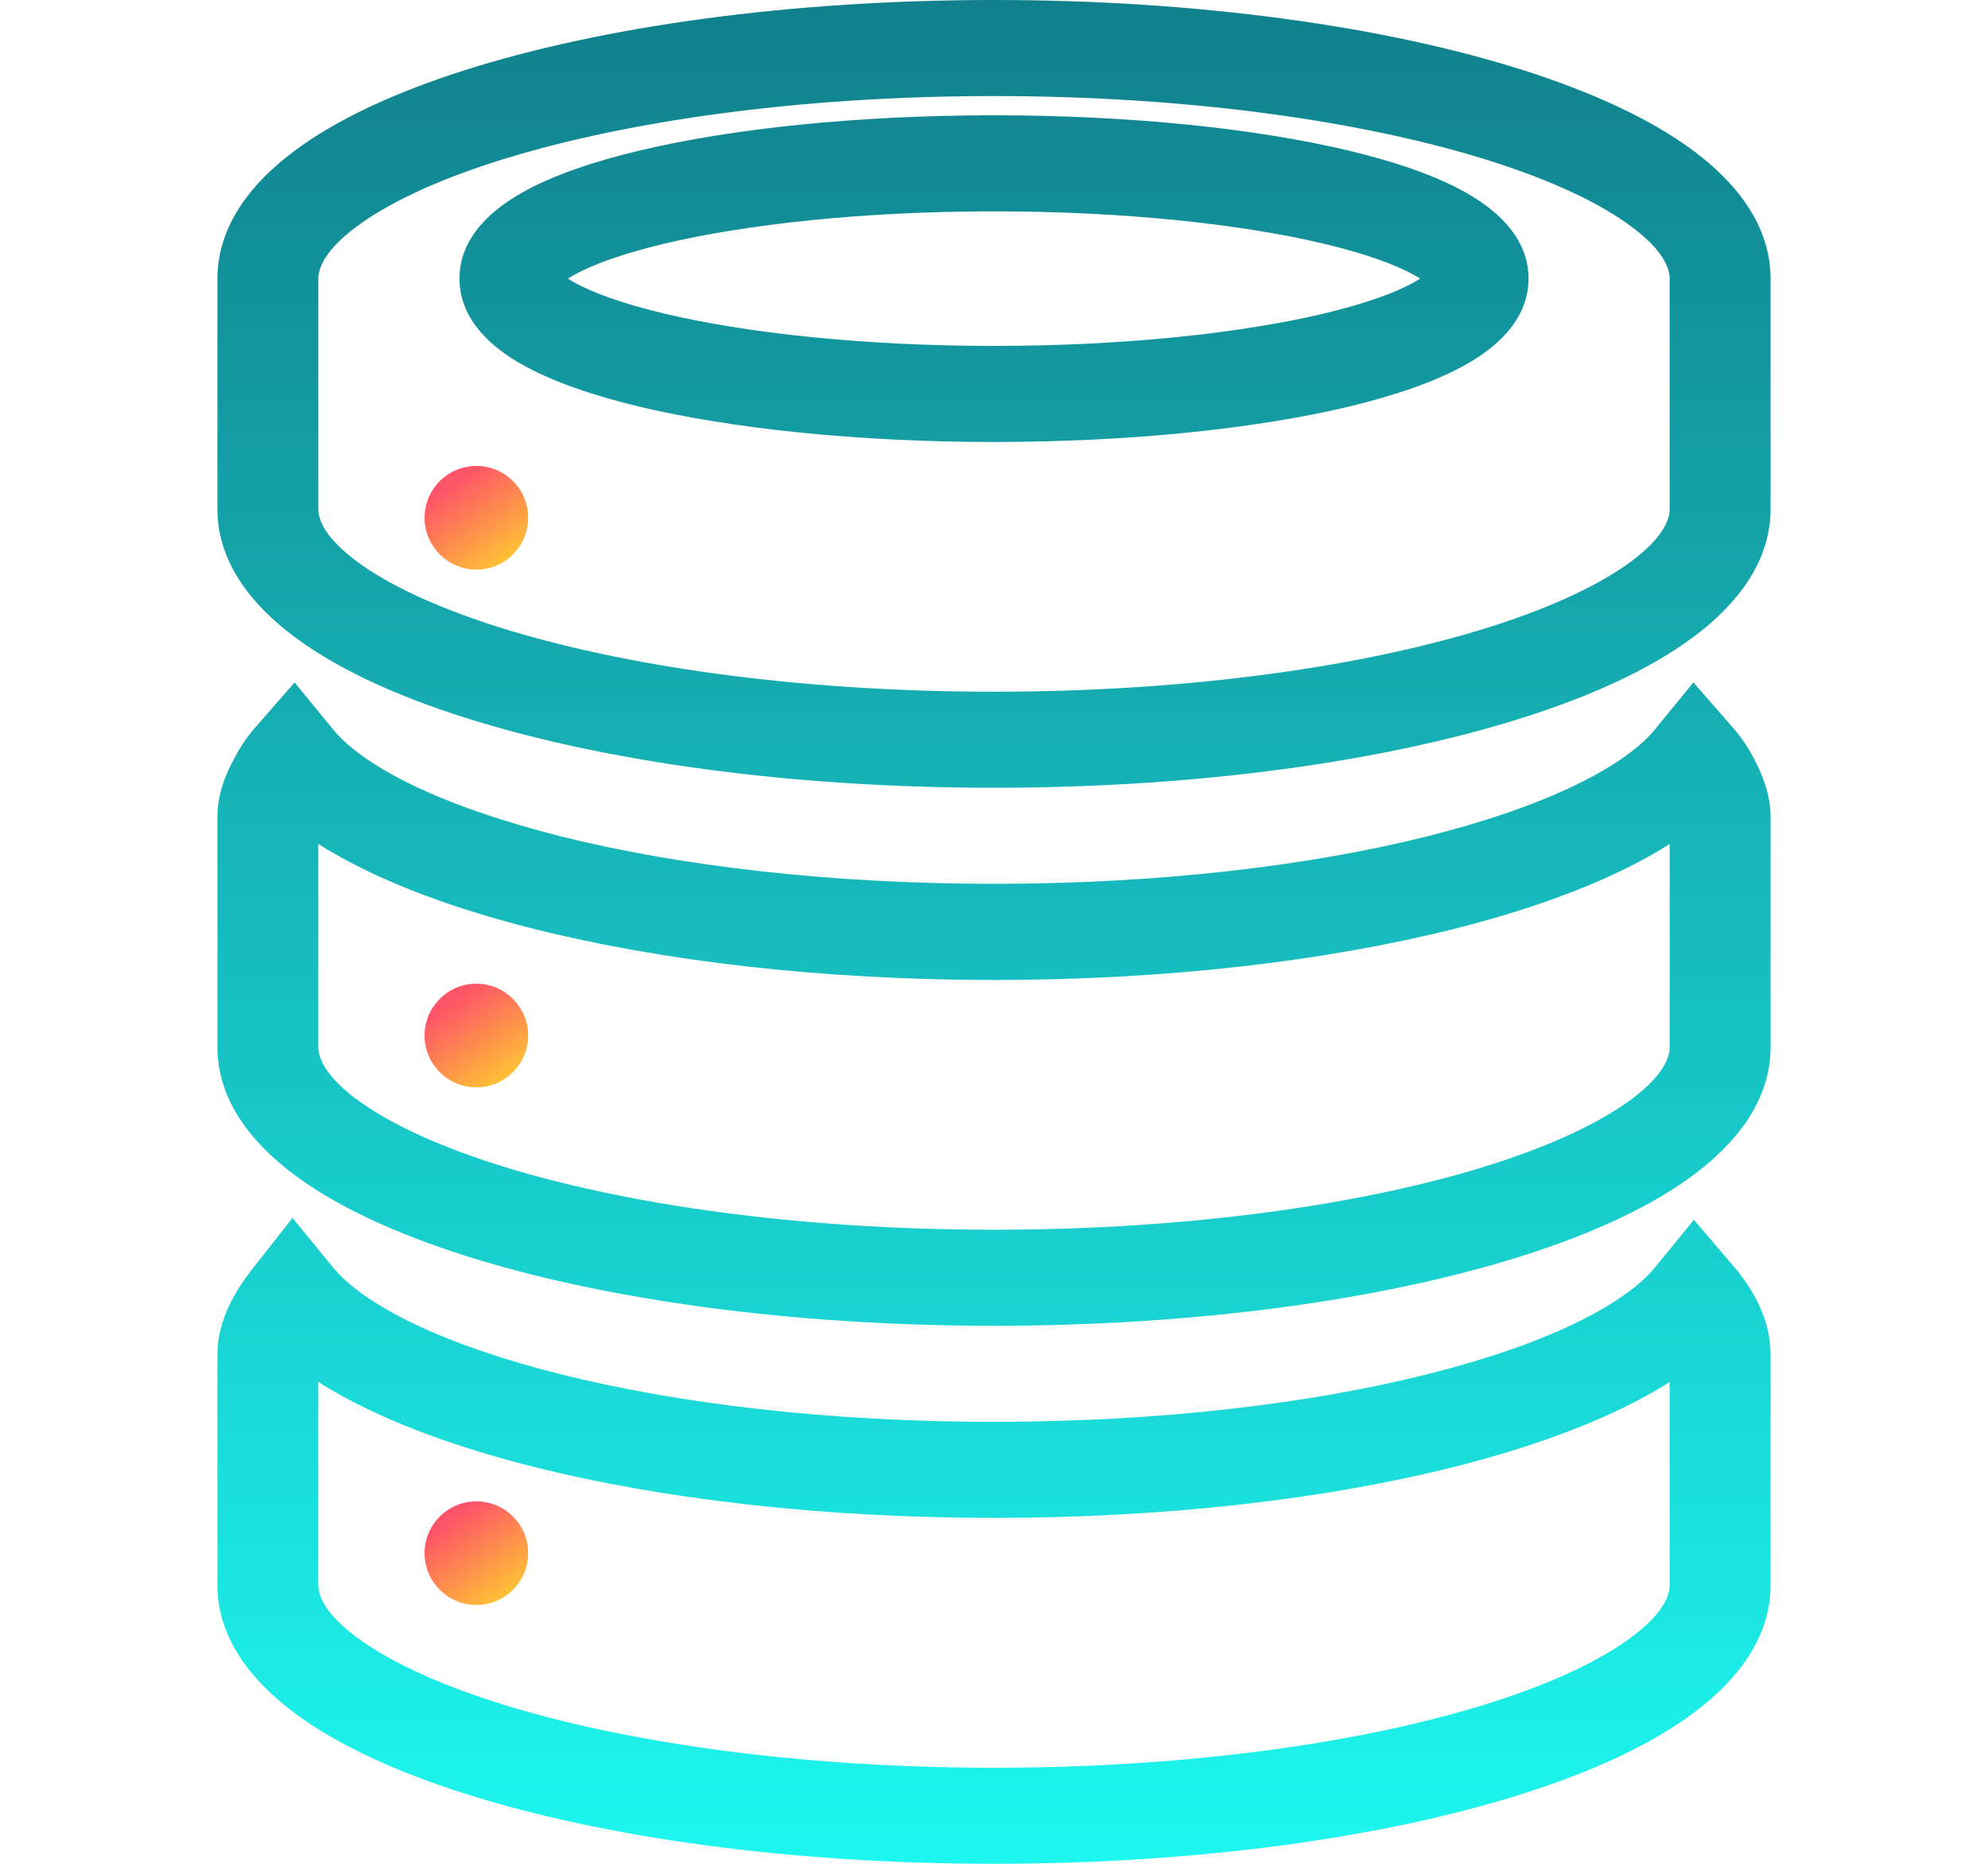 <svg width="16" height="15" viewBox="0 0 16 15" fill="none" xmlns="http://www.w3.org/2000/svg">
<path fill-rule="evenodd" clip-rule="evenodd" d="M2.867 1.826C2.616 2.013 2.562 2.157 2.562 2.242V4.098C2.562 4.183 2.616 4.327 2.867 4.515C3.112 4.698 3.492 4.881 3.997 5.042C5.004 5.362 6.42 5.567 8 5.567C9.58 5.567 10.996 5.362 12.003 5.042C12.508 4.881 12.888 4.698 13.133 4.515C13.384 4.327 13.438 4.183 13.438 4.098V2.242C13.438 2.157 13.384 2.013 13.133 1.826C12.888 1.642 12.508 1.459 12.003 1.298C10.996 0.978 9.58 0.773 8 0.773C6.42 0.773 5.004 0.978 3.997 1.298C3.492 1.459 3.112 1.642 2.867 1.826ZM3.74 0.565C4.85 0.212 6.356 0 8 0C9.644 0 11.15 0.212 12.26 0.565C12.812 0.741 13.289 0.958 13.635 1.218C13.977 1.474 14.25 1.817 14.25 2.242V4.098C14.25 4.523 13.977 4.866 13.635 5.122C13.289 5.382 12.812 5.6 12.26 5.775C11.15 6.128 9.644 6.34 8 6.34C6.356 6.34 4.85 6.128 3.74 5.775C3.188 5.6 2.711 5.382 2.365 5.122C2.023 4.866 1.75 4.523 1.75 4.098V2.242C1.75 1.817 2.023 1.474 2.365 1.218C2.711 0.958 3.188 0.741 3.74 0.565ZM5.146 1.212C5.892 1.034 6.9 0.928 8 0.928C9.1 0.928 10.108 1.034 10.854 1.212C11.223 1.3 11.551 1.411 11.796 1.549C12.014 1.672 12.302 1.893 12.302 2.242C12.302 2.591 12.014 2.813 11.796 2.935C11.551 3.073 11.223 3.184 10.854 3.273C10.108 3.45 9.1 3.557 8 3.557C6.9 3.557 5.892 3.45 5.146 3.273C4.776 3.184 4.449 3.073 4.204 2.935C3.986 2.813 3.698 2.591 3.698 2.242C3.698 1.893 3.986 1.672 4.204 1.549C4.449 1.411 4.776 1.3 5.146 1.212ZM4.496 2.302C4.496 2.302 4.496 2.302 4.497 2.3C4.497 2.302 4.496 2.302 4.496 2.302ZM4.571 2.242C4.584 2.234 4.599 2.225 4.616 2.215C4.765 2.131 5.008 2.042 5.343 1.962C6.008 1.804 6.947 1.701 8 1.701C9.053 1.701 9.992 1.804 10.657 1.962C10.992 2.042 11.235 2.131 11.384 2.215C11.401 2.225 11.416 2.234 11.43 2.242C11.416 2.251 11.401 2.26 11.384 2.27C11.235 2.354 10.992 2.443 10.657 2.523C9.992 2.681 9.053 2.784 8 2.784C6.947 2.784 6.008 2.681 5.343 2.523C5.008 2.443 4.765 2.354 4.616 2.27C4.599 2.26 4.584 2.251 4.571 2.242ZM11.504 2.302C11.504 2.302 11.503 2.302 11.503 2.3C11.504 2.302 11.504 2.302 11.504 2.302ZM11.503 2.184C11.503 2.183 11.504 2.182 11.504 2.182C11.504 2.182 11.504 2.183 11.503 2.184ZM4.497 2.184C4.496 2.183 4.496 2.182 4.496 2.182C4.496 2.182 4.497 2.183 4.497 2.184ZM2.371 5.492L2.681 5.871C2.793 6.008 2.999 6.163 3.319 6.318C3.633 6.47 4.035 6.61 4.509 6.73C5.459 6.968 6.67 7.113 8 7.113C9.33 7.113 10.541 6.968 11.491 6.73C11.965 6.61 12.367 6.47 12.681 6.318C13.001 6.163 13.207 6.008 13.319 5.871L13.629 5.492L13.951 5.861C14.029 5.949 14.084 6.044 14.12 6.112C14.177 6.221 14.25 6.388 14.25 6.572V8.428C14.25 8.853 13.977 9.196 13.635 9.452C13.289 9.712 12.812 9.929 12.26 10.105C11.15 10.458 9.644 10.67 8 10.67C6.356 10.67 4.85 10.458 3.74 10.105C3.188 9.929 2.711 9.712 2.365 9.452C2.023 9.196 1.75 8.853 1.75 8.428V6.572C1.75 6.377 1.825 6.217 1.881 6.112C1.916 6.044 1.971 5.949 2.049 5.861L2.371 5.492ZM2.562 6.792V8.428C2.562 8.513 2.616 8.657 2.867 8.845C3.112 9.028 3.492 9.211 3.997 9.372C5.004 9.692 6.42 9.897 8 9.897C9.58 9.897 10.996 9.692 12.003 9.372C12.508 9.211 12.888 9.028 13.133 8.845C13.384 8.657 13.438 8.513 13.438 8.428V6.792C13.318 6.869 13.187 6.94 13.049 7.007C12.67 7.19 12.211 7.348 11.698 7.477C10.669 7.735 9.387 7.887 8 7.887C6.613 7.887 5.33 7.735 4.302 7.477C3.788 7.348 3.33 7.19 2.951 7.007C2.813 6.94 2.682 6.869 2.562 6.792ZM2.354 9.802L2.681 10.201C2.793 10.338 2.999 10.493 3.319 10.648C3.633 10.8 4.035 10.94 4.509 11.059C5.459 11.298 6.67 11.443 8 11.443C9.33 11.443 10.541 11.298 11.491 11.059C11.965 10.94 12.367 10.8 12.681 10.648C13.001 10.493 13.207 10.338 13.319 10.201L13.633 9.817L13.955 10.194C14.113 10.38 14.25 10.622 14.25 10.902V12.758C14.25 13.183 13.977 13.526 13.635 13.782C13.289 14.042 12.812 14.259 12.26 14.435C11.15 14.788 9.644 15 8 15C6.356 15 4.85 14.788 3.74 14.435C3.188 14.259 2.711 14.042 2.365 13.782C2.023 13.526 1.75 13.183 1.75 12.758V10.902C1.75 10.615 1.905 10.372 2.036 10.206L2.354 9.802ZM13.438 11.122C13.318 11.199 13.187 11.27 13.049 11.337C12.67 11.52 12.211 11.678 11.698 11.807C10.669 12.065 9.387 12.216 8 12.216C6.613 12.216 5.33 12.065 4.302 11.807C3.788 11.678 3.33 11.52 2.951 11.337C2.813 11.27 2.682 11.199 2.562 11.122V12.758C2.562 12.843 2.616 12.987 2.867 13.174C3.112 13.358 3.492 13.541 3.997 13.702C5.004 14.022 6.42 14.227 8 14.227C9.58 14.227 10.996 14.022 12.003 13.702C12.508 13.541 12.888 13.358 13.133 13.174C13.384 12.987 13.438 12.843 13.438 12.758V11.122Z" fill="url(#paint0_linear_7416_32443)"/>
<circle cx="3.834" cy="4.167" r="0.417" fill="url(#paint1_linear_7416_32443)"/>
<circle cx="3.834" cy="8.334" r="0.417" fill="url(#paint2_linear_7416_32443)"/>
<circle cx="3.834" cy="12.5" r="0.417" fill="url(#paint3_linear_7416_32443)"/>
<defs>
<linearGradient id="paint0_linear_7416_32443" x1="8" y1="0" x2="8" y2="15" gradientUnits="userSpaceOnUse">
<stop stop-color="#10808C"/>
<stop offset="1" stop-color="#1DF7EF"/>
</linearGradient>
<linearGradient id="paint1_linear_7416_32443" x1="3.834" y1="3.75" x2="4.395" y2="4.54" gradientUnits="userSpaceOnUse">
<stop stop-color="#FE5468"/>
<stop offset="1" stop-color="#FFDF27"/>
</linearGradient>
<linearGradient id="paint2_linear_7416_32443" x1="3.834" y1="7.917" x2="4.395" y2="8.707" gradientUnits="userSpaceOnUse">
<stop stop-color="#FE5468"/>
<stop offset="1" stop-color="#FFDF27"/>
</linearGradient>
<linearGradient id="paint3_linear_7416_32443" x1="3.834" y1="12.083" x2="4.395" y2="12.873" gradientUnits="userSpaceOnUse">
<stop stop-color="#FE5468"/>
<stop offset="1" stop-color="#FFDF27"/>
</linearGradient>
</defs>
</svg>
